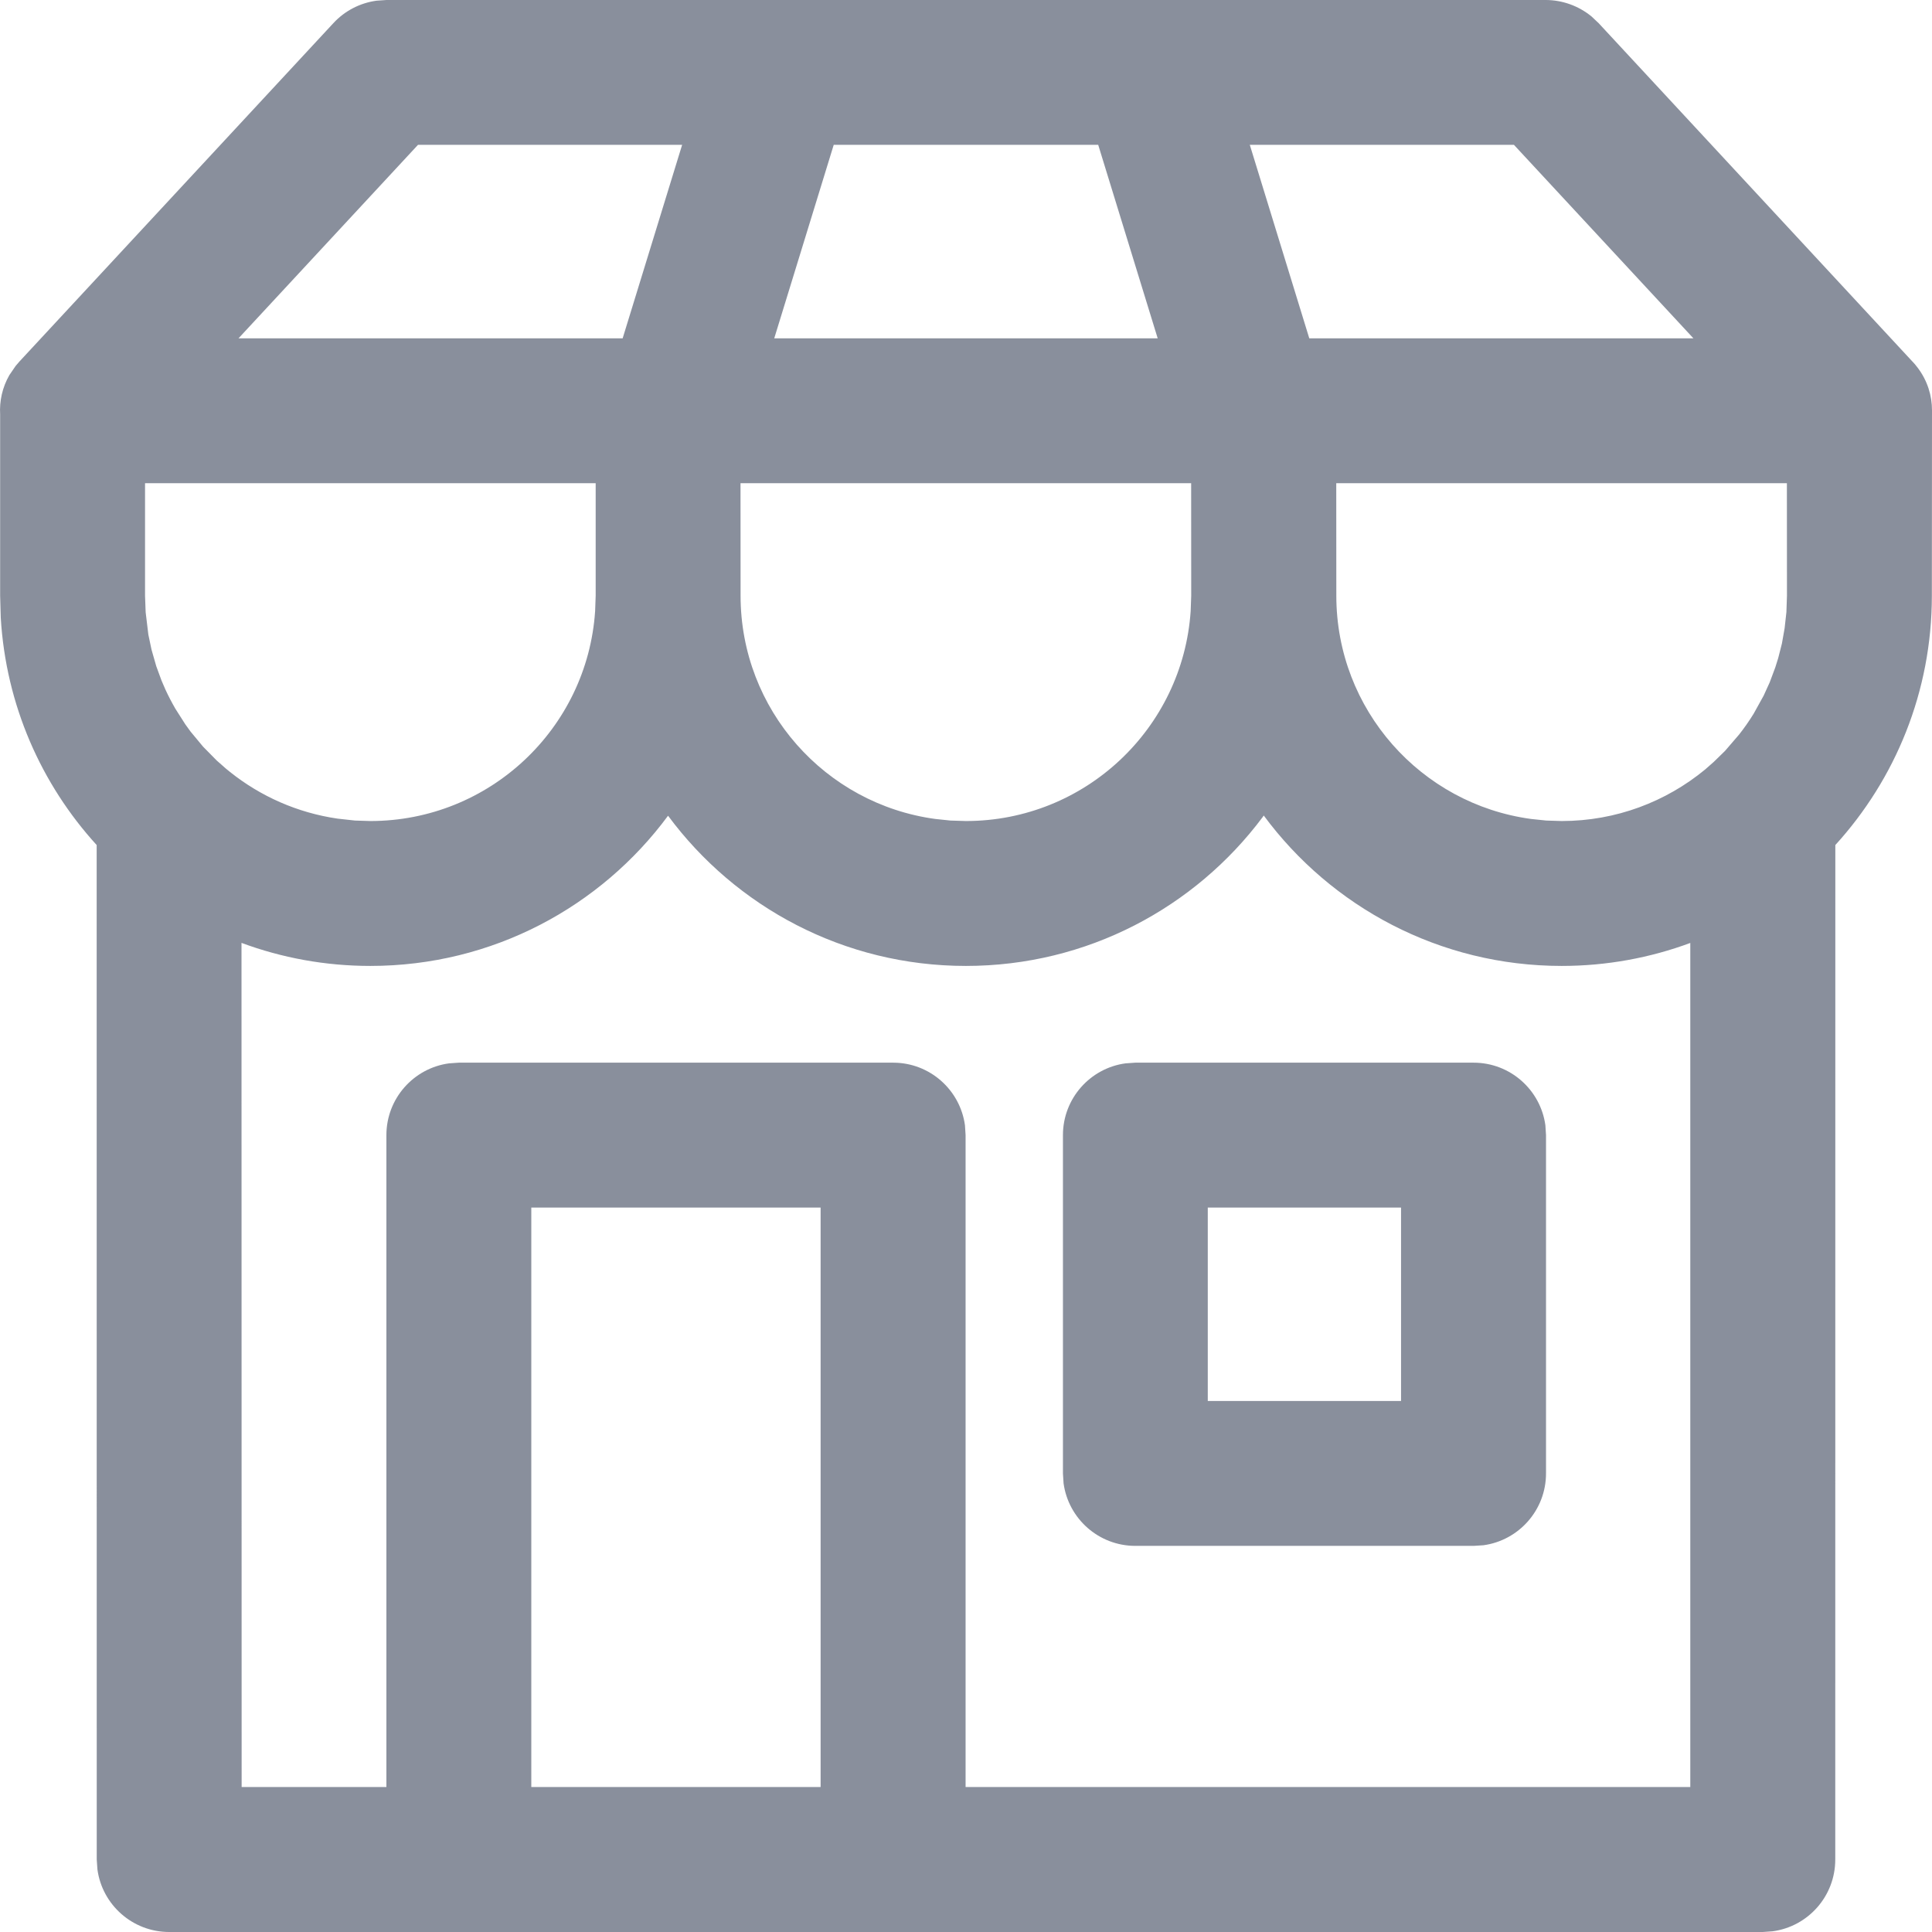 <svg width="28" height="28" viewBox="0 0 28 28" fill="none" xmlns="http://www.w3.org/2000/svg">
<path d="M22.4 0C22.643 0 22.877 0.085 23.064 0.237L23.169 0.336L27.75 5.276L27.793 5.33C27.936 5.52 28 5.735 28 5.947L27.998 8.633C27.998 10.025 27.468 11.293 26.599 12.247L26.598 26.95C26.598 27.482 26.203 27.921 25.69 27.99L25.548 28H2.452C1.921 28 1.481 27.605 1.412 27.093L1.402 26.95L1.401 12.247C0.599 11.367 0.086 10.219 0.011 8.952L0.002 8.633L0.002 6.007C-0.009 5.815 0.032 5.617 0.136 5.436L0.227 5.303L0.282 5.239L4.831 0.336C4.996 0.157 5.217 0.043 5.456 0.01L5.6 0H22.4ZM18.315 11.819L18.298 11.844C17.319 13.152 15.758 13.999 13.998 13.999C12.229 13.999 10.66 13.143 9.682 11.822C8.706 13.143 7.137 13.999 5.367 13.999C4.711 13.999 4.082 13.881 3.5 13.665L3.502 25.899H5.6L5.6 16.451C5.6 15.92 5.995 15.48 6.508 15.411L6.65 15.401H12.944C13.476 15.401 13.915 15.796 13.985 16.309L13.994 16.451L13.994 25.899H24.497L24.497 13.666C23.916 13.881 23.288 13.999 22.633 13.999C20.862 13.999 19.292 13.141 18.315 11.819ZM11.893 17.501H7.7V25.899H11.893V17.501ZM21.356 15.401C21.888 15.401 22.327 15.796 22.397 16.309L22.406 16.451V21.354C22.406 21.886 22.011 22.325 21.499 22.395L21.356 22.404H16.454C15.923 22.404 15.484 22.009 15.414 21.497L15.405 21.354V16.451C15.405 15.92 15.8 15.48 16.312 15.411L16.454 15.401H21.356ZM20.305 17.501H17.504V20.304H20.305V17.501ZM8.633 7.003H2.102L2.102 8.633L2.111 8.873L2.15 9.197L2.196 9.415L2.265 9.656L2.341 9.863L2.398 9.995C2.442 10.09 2.49 10.182 2.542 10.272L2.686 10.498L2.762 10.603L2.943 10.821L3.141 11.022L3.276 11.141L3.335 11.189C3.775 11.54 4.308 11.779 4.891 11.864L5.144 11.892L5.367 11.899C7.096 11.899 8.511 10.556 8.625 8.857L8.633 8.633L8.633 7.003ZM17.263 7.003H10.732L10.733 8.633C10.733 10.287 11.961 11.653 13.555 11.869L13.775 11.892L13.998 11.899C15.727 11.899 17.141 10.556 17.256 8.857L17.264 8.633L17.263 7.003ZM25.897 7.003H19.366L19.367 8.633C19.367 10.287 20.596 11.653 22.189 11.869L22.409 11.892L22.633 11.899C23.422 11.899 24.147 11.618 24.712 11.152L24.837 11.042L25 10.883L25.204 10.646C25.28 10.55 25.35 10.449 25.415 10.344L25.56 10.082L25.648 9.889L25.729 9.672L25.771 9.538L25.825 9.326L25.864 9.105L25.89 8.871L25.898 8.633L25.897 7.003ZM9.886 2.099H6.058L3.457 4.903H9.024L9.886 2.099ZM15.916 2.099H12.083L11.221 4.903H16.778L15.916 2.099ZM21.941 2.099H18.113L18.975 4.903H24.542L21.941 2.099Z" fill="#898F9C"/>
</svg>
